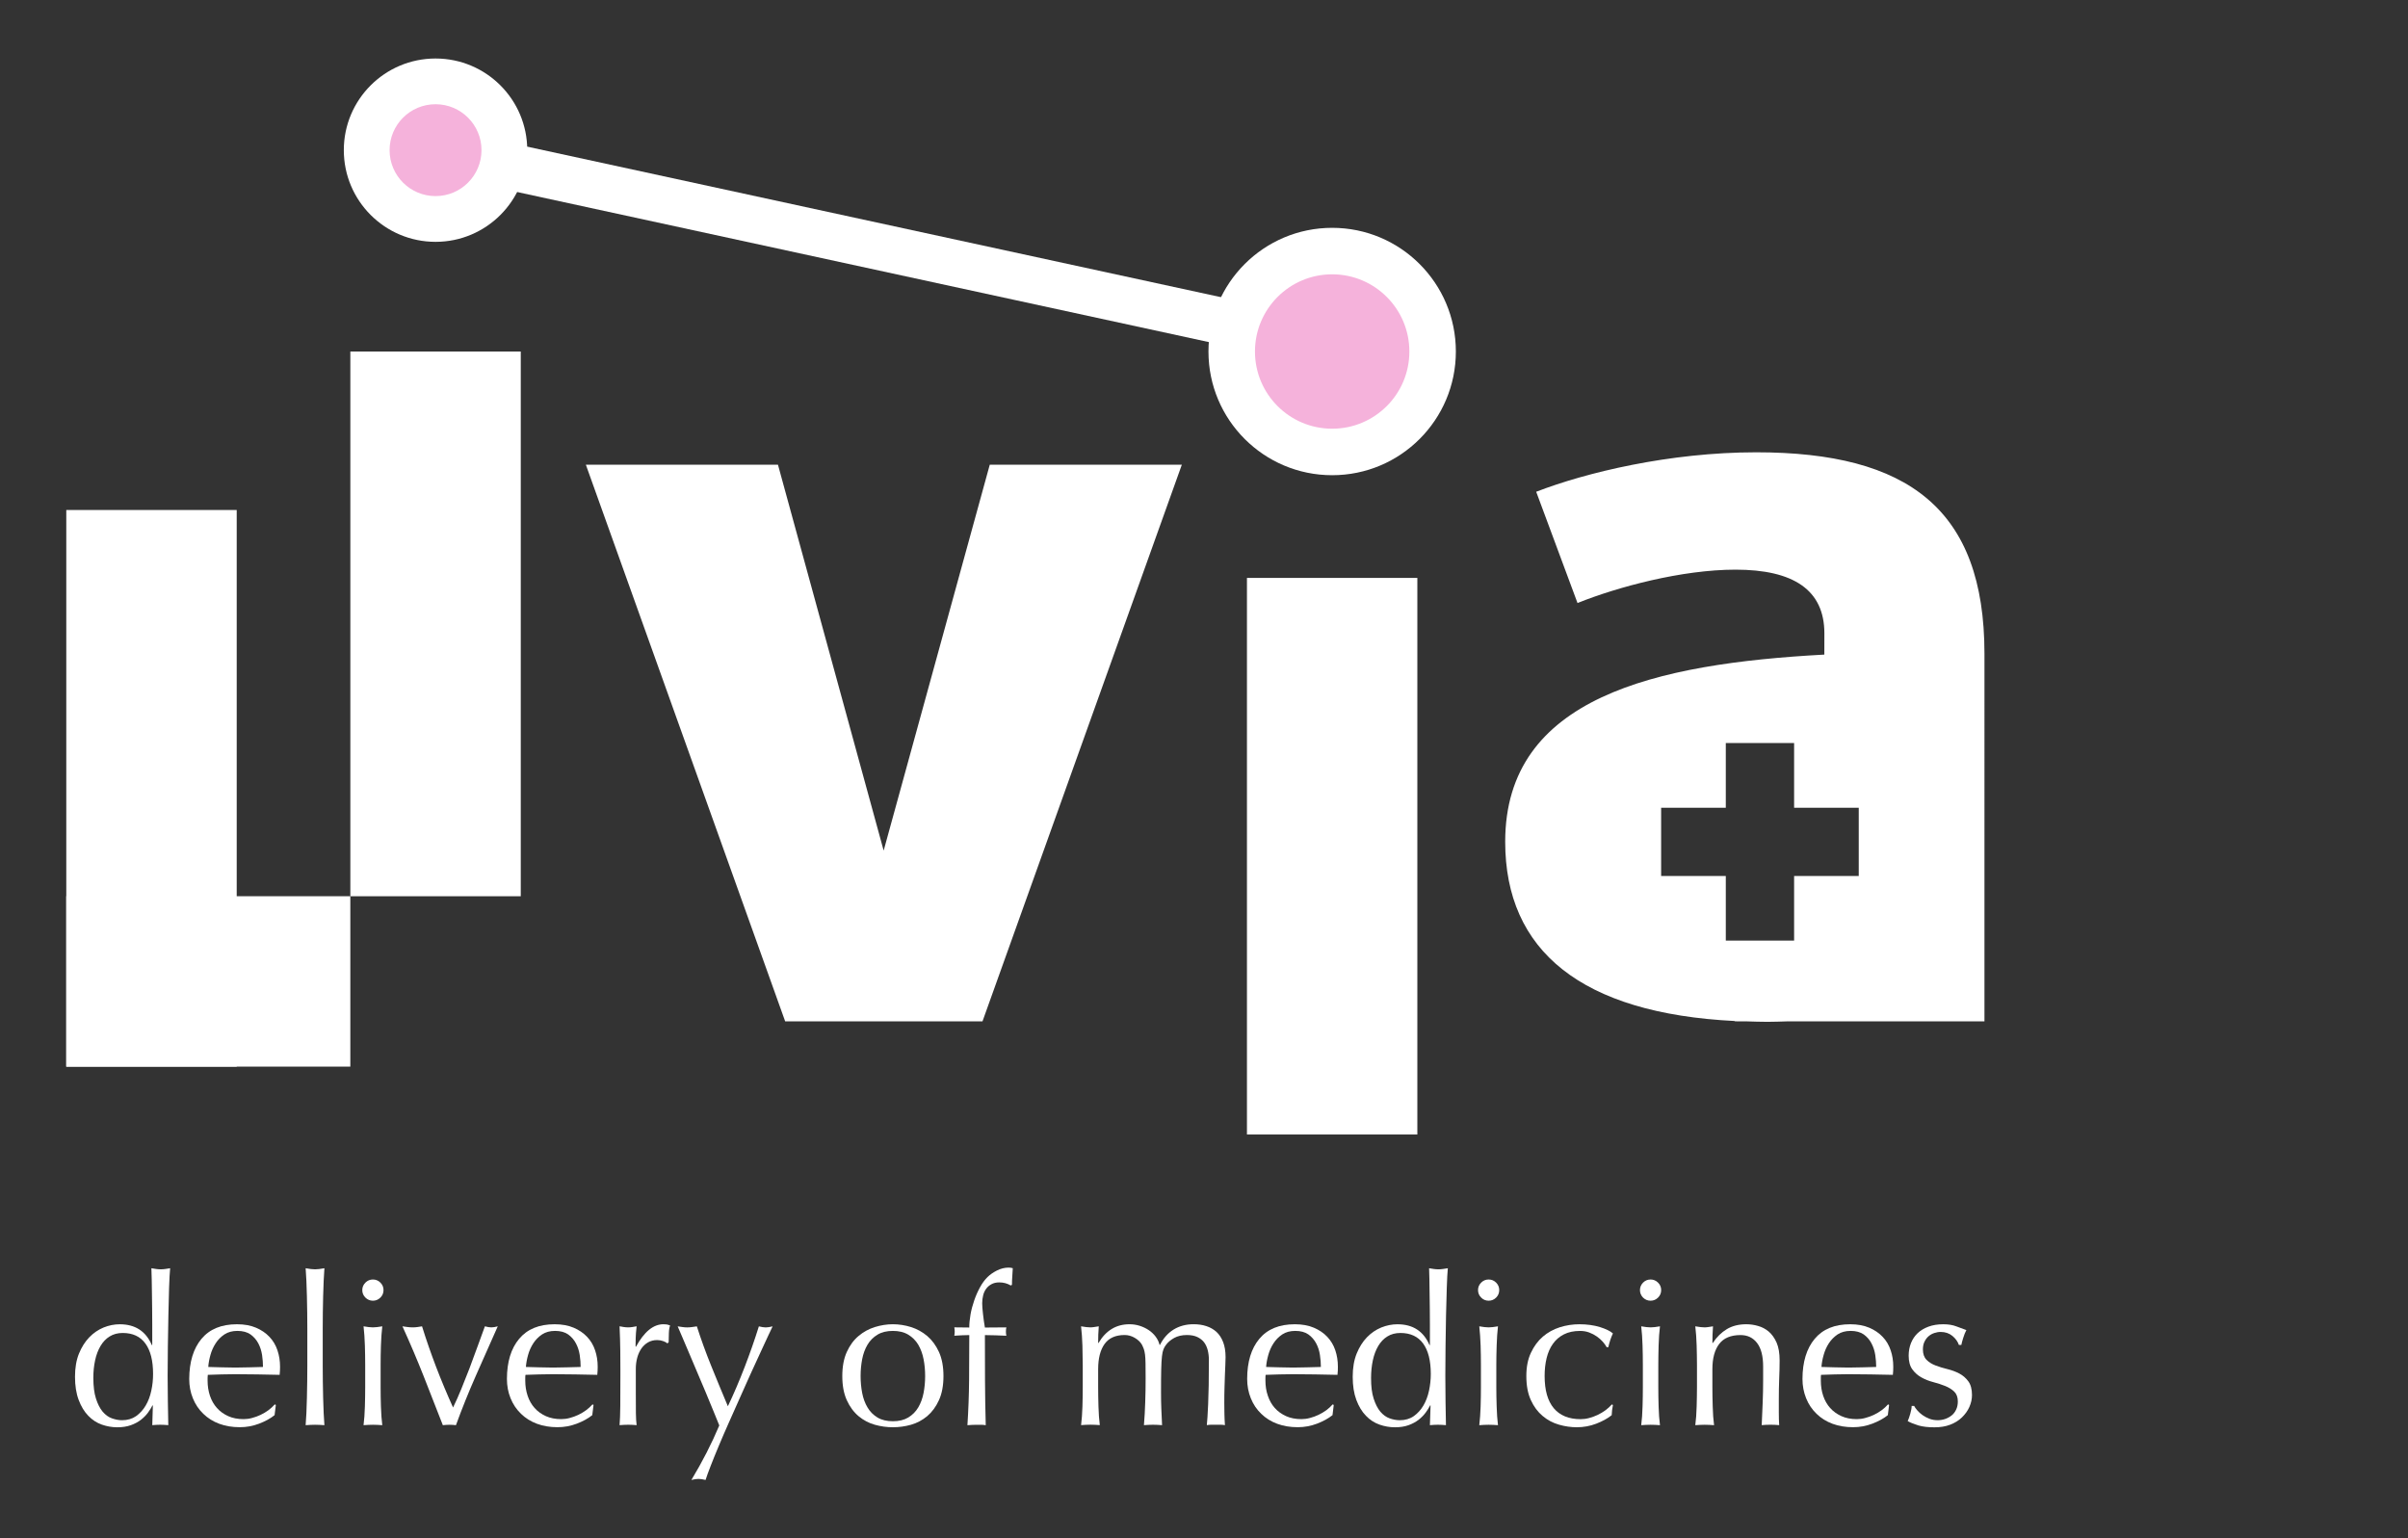 <?xml version="1.0" encoding="utf-8"?>
<!-- Generator: Adobe Illustrator 15.0.0, SVG Export Plug-In . SVG Version: 6.00 Build 0)  -->
<!DOCTYPE svg PUBLIC "-//W3C//DTD SVG 1.1//EN" "http://www.w3.org/Graphics/SVG/1.1/DTD/svg11.dtd">
<svg version="1.1" id="Layer_1" xmlns="http://www.w3.org/2000/svg" xmlns:xlink="http://www.w3.org/1999/xlink" x="0px" y="0px"
	 width="117.375px" height="75px" viewBox="0 0 117.375 75" enable-background="new 0 0 117.375 75" xml:space="preserve">
<rect x="0" y="0" width="117.375" height="75" fill="#333333" stroke="none"/>
<g>
	<path fill="#F5B2DB" d="M24.33,7.589c0,1.754-1.422,3.177-3.177,3.177c-1.754,0-3.176-1.423-3.176-3.177
		c0-1.755,1.422-3.177,3.176-3.177C22.907,4.412,24.33,5.833,24.33,7.589"/>
	<path fill="#F5B2DB" d="M69.312,17.199c0,2.367-1.917,4.286-4.285,4.286c-2.367,0-4.287-1.918-4.287-4.286
		c0-2.368,1.92-4.287,4.287-4.287C67.395,12.912,69.312,14.831,69.312,17.199"/>
	<path fill="#FFFFFF" d="M7.432,68.516c-0.055,0.107-0.128,0.227-0.219,0.352c-0.091,0.123-0.206,0.24-0.344,0.35
		c-0.139,0.105-0.303,0.195-0.493,0.262c-0.189,0.068-0.409,0.102-0.659,0.102c-0.257,0-0.509-0.045-0.756-0.131
		c-0.247-0.088-0.467-0.23-0.66-0.432c-0.192-0.199-0.348-0.455-0.466-0.771c-0.119-0.314-0.179-0.691-0.179-1.131
		c0-0.432,0.064-0.809,0.193-1.127c0.129-0.316,0.297-0.582,0.503-0.795c0.207-0.215,0.439-0.371,0.7-0.479
		c0.26-0.104,0.522-0.156,0.786-0.156c0.75,0,1.272,0.338,1.562,1.014h0.021V64.58c0-0.258-0.002-0.518-0.005-0.777
		c-0.004-0.26-0.007-0.51-0.01-0.746c-0.004-0.236-0.008-0.459-0.01-0.67c-0.004-0.209-0.008-0.395-0.016-0.559
		c0.081,0.014,0.159,0.027,0.234,0.037c0.074,0.01,0.148,0.016,0.223,0.016c0.074,0,0.147-0.006,0.218-0.016
		c0.071-0.01,0.15-0.023,0.238-0.037c-0.02,0.219-0.037,0.529-0.051,0.939c-0.012,0.408-0.024,0.859-0.034,1.354
		c-0.011,0.496-0.02,1.002-0.026,1.523s-0.011,0.996-0.011,1.432c0,0.467,0.004,0.885,0.011,1.256
		c0.006,0.375,0.013,0.754,0.021,1.146c-0.136-0.012-0.268-0.02-0.396-0.02c-0.122,0-0.25,0.008-0.385,0.02l0.029-0.963H7.432z
		 M4.677,68.18c0.084,0.264,0.192,0.477,0.324,0.637c0.133,0.156,0.282,0.268,0.452,0.328s0.335,0.092,0.497,0.092
		c0.264,0,0.491-0.066,0.68-0.197c0.188-0.135,0.346-0.305,0.472-0.52c0.125-0.213,0.216-0.453,0.273-0.725
		c0.059-0.27,0.086-0.541,0.086-0.813c0-0.648-0.125-1.145-0.376-1.486c-0.25-0.342-0.618-0.512-1.105-0.512
		c-0.244,0-0.455,0.057-0.634,0.168c-0.18,0.111-0.329,0.268-0.447,0.467c-0.119,0.201-0.207,0.432-0.264,0.701
		c-0.058,0.266-0.086,0.551-0.086,0.857C4.551,67.582,4.592,67.916,4.677,68.18"/>
	<path fill="#FFFFFF" d="M9.821,65.27c0.396-0.475,0.973-0.711,1.73-0.711c0.359,0,0.668,0.057,0.928,0.168
		c0.261,0.111,0.479,0.26,0.654,0.445c0.176,0.186,0.307,0.404,0.391,0.656c0.084,0.248,0.127,0.516,0.127,0.801
		c0,0.068-0.002,0.133-0.005,0.199c-0.004,0.061-0.009,0.129-0.016,0.197c-0.365-0.008-0.728-0.016-1.086-0.021
		s-0.721-0.01-1.086-0.01c-0.223,0-0.444,0.004-0.664,0.01c-0.221,0.006-0.442,0.014-0.665,0.021
		c-0.006,0.033-0.01,0.084-0.01,0.152v0.129c0,0.266,0.039,0.512,0.116,0.742c0.078,0.23,0.192,0.428,0.341,0.594
		c0.149,0.168,0.331,0.297,0.547,0.396c0.216,0.098,0.467,0.146,0.75,0.146c0.135,0,0.275-0.018,0.417-0.057
		c0.142-0.037,0.28-0.088,0.416-0.152c0.135-0.064,0.262-0.141,0.38-0.227c0.118-0.088,0.221-0.184,0.309-0.283l0.051,0.029
		l-0.061,0.496c-0.203,0.164-0.455,0.301-0.756,0.416c-0.301,0.115-0.614,0.172-0.938,0.172c-0.366,0-0.699-0.055-1-0.166
		c-0.301-0.111-0.562-0.275-0.781-0.488c-0.22-0.211-0.39-0.465-0.508-0.756c-0.119-0.291-0.178-0.605-0.178-0.943
		C9.228,66.395,9.427,65.742,9.821,65.27 M10.938,65.055c-0.173,0.117-0.315,0.26-0.426,0.434c-0.112,0.17-0.197,0.361-0.254,0.566
		c-0.058,0.207-0.094,0.4-0.106,0.586c0.209,0.006,0.427,0.012,0.654,0.018c0.226,0.008,0.448,0.012,0.664,0.012
		c0.224,0,0.45-0.004,0.681-0.012c0.23-0.006,0.453-0.012,0.668-0.018c0-0.186-0.015-0.377-0.044-0.58
		c-0.031-0.203-0.092-0.395-0.183-0.568c-0.092-0.176-0.219-0.32-0.38-0.438c-0.163-0.113-0.376-0.172-0.64-0.172
		C11.321,64.883,11.11,64.941,10.938,65.055"/>
	<path fill="#FFFFFF" d="M14.975,64.002c-0.003-0.273-0.008-0.539-0.015-0.803c-0.007-0.266-0.015-0.516-0.025-0.756
		c-0.011-0.242-0.023-0.445-0.037-0.615c0.19,0.035,0.342,0.053,0.458,0.053c0.115,0,0.267-0.018,0.457-0.053
		c-0.014,0.17-0.025,0.373-0.036,0.615c-0.011,0.24-0.019,0.49-0.026,0.756c-0.007,0.264-0.012,0.529-0.015,0.803
		c-0.003,0.27-0.005,0.521-0.005,0.75v1.836c0,0.23,0.002,0.48,0.005,0.752c0.003,0.27,0.008,0.535,0.015,0.801
		c0.007,0.262,0.015,0.516,0.026,0.75c0.01,0.236,0.022,0.434,0.036,0.588c-0.155-0.012-0.309-0.02-0.457-0.02
		c-0.149,0-0.302,0.008-0.458,0.02c0.014-0.154,0.026-0.352,0.037-0.588c0.01-0.234,0.018-0.488,0.025-0.75
		c0.007-0.266,0.012-0.531,0.015-0.801c0.004-0.271,0.005-0.521,0.005-0.752v-1.836C14.98,64.523,14.979,64.271,14.975,64.002"/>
	<path fill="#FFFFFF" d="M17.812,62.529c0.101-0.102,0.223-0.152,0.365-0.152s0.264,0.051,0.365,0.152
		c0.103,0.102,0.152,0.225,0.152,0.365c0,0.143-0.05,0.264-0.152,0.365c-0.101,0.102-0.224,0.152-0.365,0.152
		s-0.264-0.051-0.365-0.152c-0.102-0.102-0.153-0.223-0.153-0.365C17.659,62.754,17.71,62.631,17.812,62.529 M17.786,65.598
		c-0.01-0.334-0.032-0.646-0.065-0.938c0.188,0.033,0.341,0.051,0.456,0.051s0.267-0.018,0.457-0.051
		c-0.033,0.291-0.056,0.604-0.066,0.938c-0.011,0.334-0.015,0.656-0.015,0.957v1.059c0,0.303,0.004,0.623,0.015,0.957
		c0.01,0.336,0.033,0.639,0.066,0.908c-0.156-0.012-0.308-0.02-0.457-0.02s-0.301,0.008-0.456,0.02
		c0.033-0.27,0.056-0.572,0.065-0.908c0.01-0.334,0.015-0.654,0.015-0.957v-1.059C17.801,66.254,17.796,65.932,17.786,65.598"/>
	<path fill="#FFFFFF" d="M20.648,67.084c-0.315-0.797-0.659-1.605-1.031-2.424c0.088,0.014,0.173,0.025,0.255,0.035
		c0.08,0.01,0.165,0.016,0.252,0.016c0.075,0,0.148-0.006,0.224-0.016s0.148-0.021,0.224-0.035c0.208,0.67,0.438,1.328,0.684,1.973
		c0.247,0.646,0.523,1.307,0.828,1.984c0.135-0.277,0.269-0.576,0.4-0.898c0.131-0.32,0.264-0.654,0.396-0.998
		c0.132-0.346,0.26-0.693,0.384-1.041c0.126-0.348,0.25-0.688,0.372-1.02c0.123,0.033,0.226,0.051,0.314,0.051
		s0.193-0.018,0.313-0.051c-0.364,0.818-0.722,1.627-1.075,2.424c-0.352,0.799-0.673,1.598-0.963,2.395
		c-0.102-0.012-0.207-0.02-0.315-0.02c-0.109,0-0.217,0.008-0.324,0.02C21.275,68.682,20.962,67.883,20.648,67.084"/>
	<path fill="#FFFFFF" d="M25.305,65.27c0.396-0.475,0.972-0.711,1.73-0.711c0.358,0,0.667,0.057,0.928,0.168
		c0.26,0.111,0.479,0.26,0.654,0.445c0.176,0.186,0.306,0.404,0.39,0.656c0.085,0.248,0.127,0.516,0.127,0.801
		c0,0.068-0.002,0.133-0.005,0.199c-0.003,0.061-0.008,0.129-0.015,0.197c-0.365-0.008-0.728-0.016-1.085-0.021
		c-0.359-0.006-0.721-0.01-1.086-0.01c-0.222,0-0.444,0.004-0.664,0.01c-0.221,0.006-0.442,0.014-0.665,0.021
		c-0.007,0.033-0.011,0.084-0.011,0.152v0.129c0,0.266,0.04,0.512,0.117,0.742s0.191,0.428,0.34,0.594
		c0.148,0.168,0.331,0.297,0.548,0.396c0.216,0.098,0.466,0.146,0.75,0.146c0.135,0,0.274-0.018,0.417-0.057
		c0.142-0.037,0.28-0.088,0.417-0.152c0.134-0.064,0.262-0.141,0.379-0.227c0.119-0.088,0.222-0.184,0.31-0.283l0.05,0.029
		l-0.061,0.496c-0.203,0.164-0.454,0.301-0.755,0.416c-0.302,0.115-0.615,0.172-0.938,0.172c-0.366,0-0.699-0.055-1-0.166
		c-0.3-0.111-0.562-0.275-0.781-0.488c-0.22-0.211-0.39-0.465-0.508-0.756c-0.119-0.291-0.178-0.605-0.178-0.943
		C24.711,66.395,24.909,65.742,25.305,65.27 M26.421,65.055c-0.172,0.117-0.314,0.26-0.427,0.434
		c-0.11,0.17-0.196,0.361-0.253,0.566c-0.058,0.207-0.093,0.4-0.107,0.586c0.21,0.006,0.429,0.012,0.655,0.018
		c0.227,0.008,0.448,0.012,0.665,0.012c0.224,0,0.45-0.004,0.68-0.012c0.229-0.006,0.453-0.012,0.669-0.018
		c0-0.186-0.015-0.377-0.045-0.58c-0.031-0.203-0.091-0.395-0.184-0.568c-0.091-0.176-0.218-0.32-0.38-0.438
		c-0.163-0.113-0.375-0.172-0.639-0.172C26.805,64.883,26.594,64.941,26.421,65.055"/>
	<path fill="#FFFFFF" d="M32.326,65.381c-0.098-0.035-0.198-0.051-0.299-0.051c-0.162,0-0.308,0.037-0.437,0.111
		c-0.129,0.074-0.237,0.174-0.325,0.299c-0.087,0.125-0.156,0.275-0.203,0.447c-0.047,0.172-0.07,0.357-0.07,0.553v1.115
		c0,0.453,0.001,0.801,0.004,1.041c0.004,0.24,0.015,0.434,0.036,0.582c-0.135-0.012-0.271-0.02-0.406-0.02
		c-0.149,0-0.291,0.008-0.426,0.02c0.02-0.229,0.031-0.541,0.035-0.938c0.003-0.396,0.005-0.881,0.005-1.457V66.76
		c0-0.264-0.002-0.568-0.005-0.914c-0.004-0.344-0.016-0.74-0.035-1.188c0.074,0.016,0.146,0.027,0.212,0.037
		c0.068,0.01,0.14,0.016,0.213,0.016c0.061,0,0.125-0.006,0.193-0.016c0.067-0.01,0.139-0.021,0.213-0.037
		c-0.026,0.246-0.042,0.438-0.045,0.58c-0.003,0.143-0.006,0.277-0.006,0.406l0.02,0.01c0.399-0.73,0.846-1.096,1.34-1.096
		c0.061,0,0.112,0.004,0.157,0.01c0.043,0.006,0.101,0.025,0.168,0.051c-0.034,0.082-0.055,0.203-0.061,0.371
		c-0.007,0.164-0.011,0.316-0.011,0.451l-0.07,0.051C32.49,65.451,32.424,65.416,32.326,65.381"/>
	<path fill="#FFFFFF" d="M34.771,68.779c-0.118-0.289-0.245-0.596-0.379-0.918c-0.136-0.322-0.274-0.648-0.416-0.982
		c-0.142-0.336-0.277-0.65-0.401-0.947c-0.125-0.291-0.235-0.551-0.33-0.775s-0.166-0.387-0.213-0.496
		c0.088,0.014,0.169,0.025,0.244,0.035c0.074,0.01,0.149,0.016,0.223,0.016c0.075,0,0.149-0.006,0.224-0.016
		c0.074-0.01,0.156-0.021,0.244-0.035c0.208,0.648,0.442,1.291,0.7,1.928c0.256,0.635,0.528,1.291,0.812,1.967
		c0.284-0.594,0.555-1.23,0.816-1.906s0.492-1.34,0.695-1.988c0.135,0.033,0.248,0.051,0.335,0.051s0.199-0.018,0.335-0.051
		c-0.048,0.094-0.124,0.256-0.228,0.482c-0.105,0.225-0.231,0.498-0.375,0.811C36.909,66.27,36.75,66.617,36.577,67
		c-0.171,0.381-0.348,0.773-0.526,1.176c-0.179,0.402-0.358,0.801-0.533,1.197c-0.175,0.395-0.339,0.771-0.487,1.127
		c-0.149,0.354-0.279,0.676-0.391,0.965c-0.112,0.285-0.194,0.514-0.248,0.684c-0.136-0.033-0.251-0.051-0.345-0.051
		c-0.096,0-0.21,0.018-0.346,0.051c0.535-0.887,0.987-1.771,1.36-2.658C34.986,69.307,34.889,69.07,34.771,68.779"/>
	<path fill="#FFFFFF" d="M41.275,65.912c0.145-0.32,0.335-0.58,0.574-0.781c0.236-0.199,0.501-0.344,0.795-0.436
		c0.294-0.09,0.587-0.137,0.877-0.137c0.297,0,0.592,0.047,0.883,0.137c0.29,0.092,0.555,0.236,0.792,0.436
		c0.236,0.201,0.427,0.461,0.573,0.781c0.146,0.322,0.219,0.713,0.219,1.172c0,0.461-0.073,0.852-0.219,1.174
		c-0.146,0.32-0.337,0.58-0.573,0.781c-0.237,0.197-0.502,0.338-0.792,0.42c-0.291,0.082-0.585,0.121-0.883,0.121
		c-0.291,0-0.583-0.039-0.877-0.121s-0.56-0.223-0.795-0.42c-0.239-0.201-0.429-0.461-0.574-0.781
		c-0.146-0.322-0.218-0.713-0.218-1.174C41.057,66.625,41.13,66.234,41.275,65.912 M42.025,67.906c0.051,0.264,0.137,0.5,0.26,0.707
		c0.121,0.205,0.284,0.369,0.487,0.492c0.203,0.121,0.453,0.182,0.75,0.182s0.548-0.061,0.75-0.182
		c0.203-0.123,0.366-0.287,0.488-0.492c0.121-0.207,0.208-0.443,0.259-0.707c0.051-0.264,0.076-0.539,0.076-0.822
		s-0.024-0.557-0.076-0.82c-0.051-0.264-0.138-0.5-0.259-0.707c-0.122-0.205-0.285-0.367-0.488-0.49
		c-0.202-0.123-0.453-0.184-0.75-0.184s-0.548,0.061-0.75,0.184c-0.203,0.123-0.366,0.285-0.487,0.49
		c-0.123,0.207-0.208,0.443-0.26,0.707c-0.05,0.264-0.076,0.537-0.076,0.82S41.975,67.643,42.025,67.906"/>
	<path fill="#FFFFFF" d="M48.708,62.518c-0.149,0-0.276,0.031-0.38,0.088c-0.105,0.057-0.191,0.131-0.258,0.223
		c-0.069,0.092-0.118,0.199-0.147,0.32c-0.031,0.121-0.047,0.25-0.047,0.385c0,0.123,0.013,0.299,0.039,0.527
		c0.025,0.23,0.057,0.451,0.093,0.658c0.177,0,0.35,0,0.522-0.004c0.173-0.004,0.347-0.004,0.523-0.004
		c-0.007,0.033-0.012,0.068-0.016,0.102c-0.003,0.033-0.005,0.068-0.005,0.102s0.002,0.068,0.005,0.102
		c0.003,0.033,0.008,0.066,0.016,0.102c-0.176-0.006-0.35-0.014-0.523-0.021c-0.172-0.006-0.346-0.01-0.522-0.01
		c0,0.736,0.002,1.469,0.005,2.197c0.003,0.727,0.016,1.459,0.036,2.195c-0.075-0.012-0.15-0.02-0.226-0.02h-0.215
		c-0.144,0-0.295,0.008-0.452,0.02c0.047-0.736,0.075-1.465,0.081-2.186c0.007-0.721,0.01-1.455,0.01-2.207
		c-0.121,0-0.244,0.004-0.365,0.01c-0.122,0.008-0.244,0.016-0.366,0.021c0.007-0.035,0.012-0.068,0.015-0.102
		c0.004-0.033,0.005-0.068,0.005-0.102s-0.001-0.068-0.005-0.102c-0.003-0.033-0.008-0.068-0.015-0.102c0.122,0,0.245,0,0.37,0.004
		s0.246,0.004,0.36,0.004c0-0.193,0.021-0.406,0.061-0.639c0.041-0.229,0.101-0.455,0.179-0.678c0.077-0.225,0.17-0.436,0.278-0.635
		c0.109-0.201,0.23-0.367,0.366-0.502c0.121-0.121,0.275-0.229,0.46-0.324c0.187-0.094,0.377-0.143,0.573-0.143
		c0.075,0,0.142,0.01,0.204,0.029c-0.007,0.137-0.015,0.271-0.025,0.406c-0.01,0.137-0.015,0.271-0.015,0.406l-0.061,0.029
		C49.102,62.57,48.917,62.518,48.708,62.518"/>
	<path fill="#FFFFFF" d="M52.761,65.598c-0.01-0.334-0.033-0.646-0.066-0.938c0.19,0.033,0.342,0.051,0.457,0.051
		c0.053,0,0.113-0.006,0.176-0.016c0.065-0.01,0.141-0.021,0.23-0.035c-0.021,0.27-0.031,0.541-0.031,0.811h0.02
		c0.357-0.607,0.861-0.912,1.507-0.912c0.169,0,0.334,0.023,0.495,0.074c0.164,0.053,0.309,0.121,0.441,0.209
		c0.132,0.088,0.245,0.195,0.34,0.32c0.093,0.125,0.157,0.258,0.191,0.402h0.021c0.163-0.324,0.385-0.574,0.666-0.748
		c0.281-0.172,0.606-0.258,0.973-0.258c0.223,0,0.43,0.029,0.621,0.092c0.189,0.061,0.353,0.156,0.493,0.281
		c0.14,0.131,0.248,0.297,0.326,0.5c0.078,0.201,0.118,0.447,0.118,0.73c0,0.115-0.005,0.238-0.011,0.375
		c-0.006,0.135-0.012,0.293-0.02,0.471c-0.006,0.18-0.013,0.385-0.02,0.609c-0.008,0.227-0.011,0.488-0.011,0.785
		c0,0.186,0.003,0.359,0.006,0.529c0.002,0.168,0.013,0.352,0.025,0.547c-0.074-0.012-0.149-0.02-0.224-0.02h-0.214h-0.221
		c-0.076,0-0.151,0.008-0.224,0.02c0.02-0.168,0.042-0.51,0.065-1.023c0.024-0.516,0.036-1.232,0.036-2.152
		c0-0.168-0.019-0.328-0.056-0.475c-0.038-0.15-0.097-0.279-0.178-0.387c-0.082-0.107-0.192-0.193-0.328-0.258
		c-0.135-0.064-0.305-0.098-0.508-0.098c-0.246,0-0.452,0.049-0.622,0.143c-0.169,0.094-0.302,0.207-0.398,0.336
		c-0.054,0.072-0.098,0.146-0.126,0.223c-0.031,0.074-0.055,0.188-0.072,0.34c-0.017,0.152-0.029,0.365-0.036,0.639
		c-0.007,0.275-0.009,0.652-0.009,1.131c0,0.289,0.005,0.557,0.015,0.797c0.011,0.24,0.022,0.502,0.036,0.785
		c-0.154-0.012-0.301-0.02-0.442-0.02c-0.14,0-0.289,0.008-0.442,0.02c0.031-0.371,0.051-0.75,0.063-1.135
		c0.014-0.389,0.019-0.764,0.019-1.137c0-0.318-0.001-0.566-0.005-0.746c-0.003-0.18-0.011-0.32-0.025-0.426
		c-0.015-0.104-0.032-0.191-0.055-0.258c-0.025-0.068-0.056-0.145-0.098-0.225c-0.074-0.127-0.19-0.238-0.348-0.33
		s-0.321-0.137-0.49-0.137c-0.445,0-0.771,0.146-0.979,0.436c-0.209,0.291-0.314,0.701-0.314,1.23v0.861
		c0,0.303,0.005,0.623,0.015,0.957c0.01,0.336,0.032,0.639,0.065,0.908c-0.154-0.012-0.308-0.02-0.455-0.02
		c-0.149,0-0.301,0.008-0.457,0.02c0.033-0.27,0.056-0.572,0.066-0.908c0.01-0.334,0.015-0.654,0.015-0.957v-1.059
		C52.776,66.254,52.771,65.932,52.761,65.598"/>
	<path fill="#FFFFFF" d="M61.384,65.27c0.396-0.475,0.973-0.711,1.731-0.711c0.358,0,0.668,0.057,0.928,0.168
		c0.261,0.111,0.479,0.26,0.654,0.445c0.175,0.186,0.306,0.404,0.391,0.656c0.083,0.248,0.126,0.516,0.126,0.801
		c0,0.068,0,0.133-0.004,0.199c-0.004,0.061-0.01,0.129-0.017,0.197c-0.365-0.008-0.726-0.016-1.085-0.021
		c-0.358-0.006-0.72-0.01-1.085-0.01c-0.224,0-0.445,0.004-0.666,0.01c-0.218,0.006-0.44,0.014-0.664,0.021
		c-0.007,0.033-0.011,0.084-0.011,0.152v0.129c0,0.266,0.039,0.512,0.119,0.742c0.077,0.23,0.19,0.428,0.338,0.594
		c0.149,0.168,0.333,0.297,0.549,0.396c0.216,0.098,0.466,0.146,0.75,0.146c0.136,0,0.274-0.018,0.416-0.057
		c0.143-0.037,0.281-0.088,0.417-0.152c0.135-0.064,0.262-0.141,0.382-0.227c0.117-0.088,0.219-0.184,0.308-0.283l0.051,0.029
		l-0.06,0.496c-0.205,0.164-0.456,0.301-0.757,0.416s-0.614,0.172-0.938,0.172c-0.365,0-0.698-0.055-0.999-0.166
		s-0.562-0.275-0.781-0.488c-0.221-0.211-0.39-0.465-0.507-0.756c-0.118-0.291-0.178-0.605-0.178-0.943
		C60.792,66.395,60.99,65.742,61.384,65.27 M62.501,65.055c-0.172,0.117-0.314,0.26-0.426,0.434
		c-0.112,0.17-0.195,0.361-0.253,0.566c-0.057,0.207-0.095,0.4-0.106,0.586c0.209,0.006,0.428,0.012,0.655,0.018
		c0.225,0.008,0.448,0.012,0.663,0.012c0.224,0,0.451-0.004,0.681-0.012c0.229-0.006,0.454-0.012,0.67-0.018
		c0-0.186-0.015-0.377-0.046-0.58c-0.029-0.203-0.09-0.395-0.182-0.568c-0.093-0.176-0.219-0.32-0.381-0.438
		c-0.163-0.113-0.376-0.172-0.639-0.172C62.884,64.883,62.672,64.941,62.501,65.055"/>
	<path fill="#FFFFFF" d="M69.71,68.516c-0.055,0.107-0.126,0.227-0.219,0.352c-0.092,0.123-0.206,0.24-0.345,0.35
		c-0.138,0.105-0.303,0.195-0.491,0.262c-0.189,0.068-0.409,0.102-0.66,0.102c-0.257,0-0.508-0.045-0.754-0.131
		c-0.249-0.088-0.468-0.23-0.661-0.432c-0.194-0.199-0.348-0.455-0.467-0.771c-0.118-0.314-0.177-0.691-0.177-1.131
		c0-0.432,0.064-0.809,0.192-1.127c0.129-0.316,0.295-0.582,0.501-0.795c0.208-0.215,0.44-0.371,0.701-0.479
		c0.261-0.104,0.522-0.156,0.786-0.156c0.752,0,1.272,0.338,1.563,1.014h0.02V64.58c0-0.258,0-0.518-0.005-0.777
		c-0.002-0.26-0.006-0.51-0.01-0.746c-0.003-0.236-0.006-0.459-0.009-0.67c-0.003-0.209-0.009-0.395-0.015-0.559
		c0.081,0.014,0.159,0.027,0.232,0.037c0.076,0.01,0.15,0.016,0.223,0.016c0.077,0,0.149-0.006,0.218-0.016
		c0.072-0.01,0.152-0.023,0.24-0.037c-0.021,0.219-0.037,0.529-0.051,0.939c-0.014,0.408-0.025,0.859-0.037,1.354
		c-0.01,0.496-0.018,1.002-0.024,1.523c-0.007,0.521-0.01,0.996-0.01,1.432c0,0.467,0.003,0.885,0.01,1.256
		c0.006,0.375,0.013,0.754,0.02,1.146c-0.136-0.012-0.267-0.02-0.396-0.02c-0.122,0-0.25,0.008-0.386,0.02l0.032-0.963H69.71z
		 M66.956,68.18c0.085,0.264,0.192,0.477,0.324,0.637c0.132,0.156,0.283,0.268,0.452,0.328c0.17,0.061,0.335,0.092,0.498,0.092
		c0.263,0,0.491-0.066,0.68-0.197c0.189-0.135,0.347-0.305,0.472-0.52c0.126-0.213,0.215-0.453,0.274-0.725
		c0.057-0.27,0.086-0.541,0.086-0.813c0-0.648-0.125-1.145-0.375-1.486c-0.251-0.342-0.619-0.512-1.107-0.512
		c-0.242,0-0.455,0.057-0.633,0.168c-0.181,0.111-0.329,0.268-0.447,0.467c-0.118,0.201-0.206,0.432-0.263,0.701
		c-0.057,0.266-0.086,0.551-0.086,0.857C66.829,67.582,66.871,67.916,66.956,68.18"/>
	<path fill="#FFFFFF" d="M72.198,62.529c0.1-0.102,0.223-0.152,0.364-0.152c0.143,0,0.264,0.051,0.365,0.152
		s0.151,0.225,0.151,0.365c0,0.143-0.05,0.264-0.151,0.365s-0.223,0.152-0.365,0.152c-0.142,0-0.265-0.051-0.364-0.152
		c-0.103-0.102-0.153-0.223-0.153-0.365C72.044,62.754,72.095,62.631,72.198,62.529 M72.171,65.598
		c-0.012-0.334-0.033-0.646-0.065-0.938c0.189,0.033,0.34,0.051,0.456,0.051c0.114,0,0.266-0.018,0.455-0.051
		c-0.033,0.291-0.055,0.604-0.064,0.938c-0.011,0.334-0.017,0.656-0.017,0.957v1.059c0,0.303,0.006,0.623,0.017,0.957
		c0.01,0.336,0.031,0.639,0.064,0.908c-0.153-0.012-0.307-0.02-0.455-0.02c-0.149,0-0.302,0.008-0.456,0.02
		c0.032-0.27,0.054-0.572,0.065-0.908c0.01-0.334,0.015-0.654,0.015-0.957v-1.059C72.186,66.254,72.181,65.932,72.171,65.598"/>
	<path fill="#FFFFFF" d="M74.623,65.949c0.147-0.316,0.343-0.582,0.582-0.787s0.516-0.357,0.827-0.457
		c0.311-0.098,0.629-0.146,0.955-0.146c0.371,0,0.704,0.047,0.999,0.137c0.294,0.092,0.504,0.195,0.634,0.309
		c-0.049,0.102-0.091,0.209-0.128,0.32s-0.068,0.229-0.096,0.352h-0.081c-0.049-0.088-0.111-0.18-0.193-0.27
		c-0.081-0.092-0.178-0.176-0.289-0.254c-0.112-0.078-0.234-0.143-0.37-0.193c-0.135-0.051-0.284-0.076-0.446-0.076
		c-0.306,0-0.566,0.055-0.787,0.168c-0.219,0.111-0.398,0.266-0.537,0.463c-0.139,0.195-0.24,0.426-0.305,0.693
		s-0.097,0.557-0.097,0.869c0,0.695,0.148,1.221,0.447,1.576c0.298,0.354,0.734,0.533,1.309,0.533c0.135,0,0.274-0.018,0.416-0.057
		c0.141-0.037,0.28-0.088,0.416-0.152c0.135-0.064,0.262-0.141,0.38-0.227c0.118-0.088,0.222-0.184,0.311-0.283l0.051,0.029
		c-0.034,0.16-0.054,0.326-0.061,0.496c-0.204,0.164-0.457,0.301-0.757,0.416c-0.301,0.115-0.613,0.172-0.938,0.172
		c-0.291,0-0.584-0.041-0.878-0.127c-0.294-0.084-0.56-0.225-0.796-0.426c-0.238-0.199-0.429-0.457-0.573-0.775
		c-0.146-0.318-0.218-0.707-0.218-1.168C74.399,66.646,74.472,66.266,74.623,65.949"/>
	<path fill="#FFFFFF" d="M80.089,62.529c0.103-0.102,0.225-0.152,0.366-0.152s0.263,0.051,0.364,0.152
		c0.104,0.102,0.153,0.225,0.153,0.365c0,0.143-0.05,0.264-0.153,0.365c-0.102,0.102-0.223,0.152-0.364,0.152
		s-0.264-0.051-0.366-0.152c-0.1-0.102-0.151-0.223-0.151-0.365C79.938,62.754,79.99,62.631,80.089,62.529 M80.064,65.598
		c-0.009-0.334-0.031-0.646-0.065-0.938c0.189,0.033,0.341,0.051,0.457,0.051c0.115,0,0.268-0.018,0.457-0.051
		c-0.035,0.291-0.057,0.604-0.066,0.938s-0.015,0.656-0.015,0.957v1.059c0,0.303,0.005,0.623,0.015,0.957
		c0.01,0.336,0.031,0.639,0.066,0.908c-0.156-0.012-0.309-0.02-0.457-0.02s-0.301,0.008-0.457,0.02
		c0.034-0.27,0.057-0.572,0.065-0.908c0.011-0.334,0.015-0.654,0.015-0.957v-1.059C80.079,66.254,80.075,65.932,80.064,65.598"/>
	<path fill="#FFFFFF" d="M85.65,65.477c-0.199-0.262-0.467-0.391-0.811-0.391c-0.475,0-0.822,0.146-1.041,0.436
		c-0.221,0.291-0.33,0.701-0.33,1.229v0.863c0,0.303,0.006,0.623,0.016,0.957c0.008,0.334,0.031,0.639,0.066,0.908
		c-0.158-0.012-0.311-0.02-0.457-0.02c-0.148,0-0.303,0.008-0.458,0.02c0.035-0.27,0.057-0.574,0.066-0.908
		c0.009-0.334,0.016-0.654,0.016-0.957v-1.057c0-0.305-0.007-0.625-0.016-0.959c-0.01-0.334-0.031-0.646-0.066-0.938
		c0.19,0.033,0.342,0.051,0.458,0.051c0.053,0,0.113-0.006,0.176-0.016c0.064-0.01,0.141-0.021,0.229-0.035
		c-0.02,0.271-0.029,0.541-0.029,0.811h0.021c0.189-0.291,0.416-0.514,0.682-0.674c0.264-0.158,0.58-0.238,0.945-0.238
		c0.189,0,0.381,0.025,0.574,0.082c0.195,0.053,0.369,0.146,0.525,0.277c0.154,0.133,0.283,0.313,0.383,0.539
		c0.098,0.227,0.146,0.516,0.146,0.867c0,0.291-0.008,0.59-0.021,0.896c-0.012,0.309-0.018,0.635-0.018,0.98v0.66
		c0,0.107,0,0.213,0.004,0.318c0.002,0.105,0.008,0.205,0.014,0.299c-0.137-0.012-0.279-0.02-0.432-0.02
		c-0.143,0-0.283,0.008-0.42,0.02c0.014-0.352,0.029-0.713,0.047-1.084c0.016-0.371,0.023-0.756,0.023-1.146v-0.619
		C85.943,66.119,85.846,65.736,85.65,65.477"/>
	<path fill="#FFFFFF" d="M88.455,65.27c0.395-0.475,0.973-0.711,1.73-0.711c0.357,0,0.668,0.057,0.928,0.168
		c0.262,0.111,0.479,0.26,0.654,0.445c0.178,0.186,0.307,0.404,0.391,0.656c0.086,0.248,0.127,0.516,0.127,0.801
		c0,0.068-0.002,0.133-0.004,0.199c-0.004,0.061-0.01,0.129-0.016,0.197c-0.365-0.008-0.727-0.016-1.086-0.021
		s-0.721-0.01-1.086-0.01c-0.223,0-0.443,0.004-0.664,0.01s-0.441,0.014-0.664,0.021c-0.008,0.033-0.01,0.084-0.01,0.152v0.129
		c0,0.266,0.037,0.512,0.115,0.742s0.191,0.428,0.34,0.594c0.15,0.168,0.332,0.297,0.549,0.396c0.215,0.098,0.465,0.146,0.75,0.146
		c0.135,0,0.275-0.018,0.414-0.057c0.143-0.037,0.283-0.088,0.42-0.152c0.133-0.064,0.262-0.141,0.379-0.227
		c0.117-0.088,0.223-0.184,0.309-0.283l0.051,0.029l-0.061,0.496c-0.203,0.164-0.455,0.301-0.756,0.416s-0.613,0.172-0.938,0.172
		c-0.367,0-0.699-0.055-1-0.166s-0.563-0.275-0.781-0.488c-0.221-0.211-0.391-0.465-0.508-0.756s-0.178-0.605-0.178-0.943
		C87.861,66.395,88.061,65.742,88.455,65.27 M89.57,65.055c-0.17,0.117-0.313,0.26-0.426,0.434c-0.111,0.17-0.195,0.361-0.252,0.566
		c-0.059,0.207-0.094,0.4-0.107,0.586c0.211,0.006,0.428,0.012,0.654,0.018c0.227,0.008,0.449,0.012,0.666,0.012
		c0.223,0,0.449-0.004,0.68-0.012c0.229-0.006,0.451-0.012,0.668-0.018c0-0.186-0.016-0.377-0.045-0.58
		c-0.031-0.203-0.092-0.395-0.184-0.568c-0.09-0.176-0.217-0.32-0.379-0.438c-0.162-0.113-0.377-0.172-0.639-0.172
		C89.955,64.883,89.744,64.941,89.57,65.055"/>
	<path fill="#FFFFFF" d="M93.457,68.758c0.07,0.082,0.156,0.158,0.254,0.23c0.1,0.068,0.209,0.129,0.336,0.178
		c0.125,0.047,0.26,0.07,0.402,0.07c0.125,0,0.252-0.02,0.369-0.061s0.223-0.1,0.313-0.172c0.094-0.074,0.166-0.17,0.219-0.285
		c0.055-0.113,0.082-0.248,0.082-0.396c0-0.209-0.061-0.369-0.178-0.482c-0.117-0.111-0.266-0.201-0.441-0.273
		c-0.176-0.07-0.369-0.133-0.578-0.188c-0.211-0.055-0.402-0.129-0.578-0.229c-0.178-0.098-0.324-0.229-0.441-0.391
		c-0.119-0.162-0.18-0.385-0.18-0.668c0-0.225,0.039-0.43,0.113-0.615s0.184-0.348,0.324-0.482c0.143-0.135,0.318-0.24,0.527-0.318
		s0.449-0.117,0.723-0.117c0.25,0,0.459,0.035,0.633,0.102s0.338,0.127,0.492,0.182c-0.055,0.102-0.105,0.227-0.152,0.377
		c-0.047,0.148-0.078,0.264-0.092,0.346h-0.121c-0.055-0.162-0.158-0.309-0.314-0.438s-0.348-0.195-0.578-0.195
		c-0.104,0-0.201,0.02-0.305,0.053c-0.102,0.033-0.193,0.084-0.273,0.152c-0.082,0.068-0.15,0.156-0.203,0.266
		c-0.055,0.107-0.08,0.236-0.08,0.385c0,0.215,0.059,0.383,0.176,0.502s0.266,0.211,0.441,0.277c0.176,0.068,0.369,0.127,0.58,0.178
		c0.209,0.051,0.4,0.121,0.578,0.215c0.174,0.092,0.322,0.219,0.439,0.381c0.119,0.162,0.178,0.385,0.178,0.668
		c0,0.197-0.043,0.389-0.127,0.58c-0.084,0.188-0.205,0.357-0.365,0.512c-0.158,0.152-0.35,0.27-0.572,0.354
		c-0.225,0.086-0.477,0.127-0.762,0.127c-0.311,0-0.572-0.029-0.781-0.09c-0.209-0.063-0.385-0.133-0.527-0.213
		c0.041-0.088,0.084-0.209,0.127-0.361s0.066-0.277,0.066-0.379h0.121C93.334,68.605,93.387,68.678,93.457,68.758"/>
	<path fill="#FFFFFF" d="M64.935,11.107c-3.331,0-6.03,2.7-6.03,6.03s2.699,6.03,6.03,6.03s6.029-2.7,6.029-6.03
		S68.266,11.107,64.935,11.107 M64.935,20.9c-2.079,0-3.763-1.684-3.763-3.763c0-2.079,1.684-3.764,3.763-3.764
		c2.078,0,3.763,1.685,3.763,3.764C68.698,19.217,67.012,20.9,64.935,20.9"/>
	
		<rect x="41.262" y="-5.946" transform="matrix(0.212 -0.977 0.977 0.212 21.749 50.822)" fill="#FFFFFF" width="2.266" height="35.736"/>
	<path fill="#FFFFFF" d="M21.23,2.852c-2.469,0-4.471,2-4.471,4.468c0,2.469,2.002,4.47,4.471,4.47c2.468,0,4.47-2.001,4.47-4.47
		C25.7,4.852,23.698,2.852,21.23,2.852 M21.23,9.56c-1.237,0-2.24-1.002-2.24-2.24c0-1.237,1.003-2.239,2.24-2.239
		c1.237,0,2.24,1.002,2.24,2.239C23.47,8.558,22.467,9.56,21.23,9.56"/>
	<rect x="3.23" y="43.692" fill="#FFFFFF" width="13.846" height="8.307"/>
	<rect x="3.231" y="24.863" fill="#FFFFFF" width="8.307" height="27.137"/>
	<rect x="17.077" y="17.137" fill="#FFFFFF" width="8.307" height="26.556"/>
	<rect x="60.781" y="28.174" fill="#FFFFFF" width="8.306" height="27.134"/>
	<polygon fill="#FFFFFF" points="47.89,49.793 38.272,49.791 28.557,22.655 37.921,22.655 43.073,41.467 48.245,22.655 
		57.607,22.655 	"/>
	<path fill="#FFFFFF" d="M85.604,22.05c-4.23,0.001-8.31,0.989-10.724,1.924l2.014,5.424c1.964-0.788,5.084-1.626,7.703-1.627
		c2.818,0.001,4.33,0.985,4.33,3.107l-0.002,1.034c-8.206,0.445-15.556,2.071-15.556,9.124c0,5.311,3.709,8.371,11.205,8.74
		l-0.035,0.014l0.588,0.002c0.34,0.01,0.676,0.023,1.033,0.023c0.322,0,0.643-0.014,0.965-0.023h9.605v-1.902V34.138v-2.274
		C96.729,24.811,93.004,22.051,85.604,22.05 M90.602,42.705h-3.15v3.15h-3.33v-3.15h-3.152v-3.328h3.152v-3.153h3.33v3.153h3.15
		V42.705z"/>
</g>
</svg>
